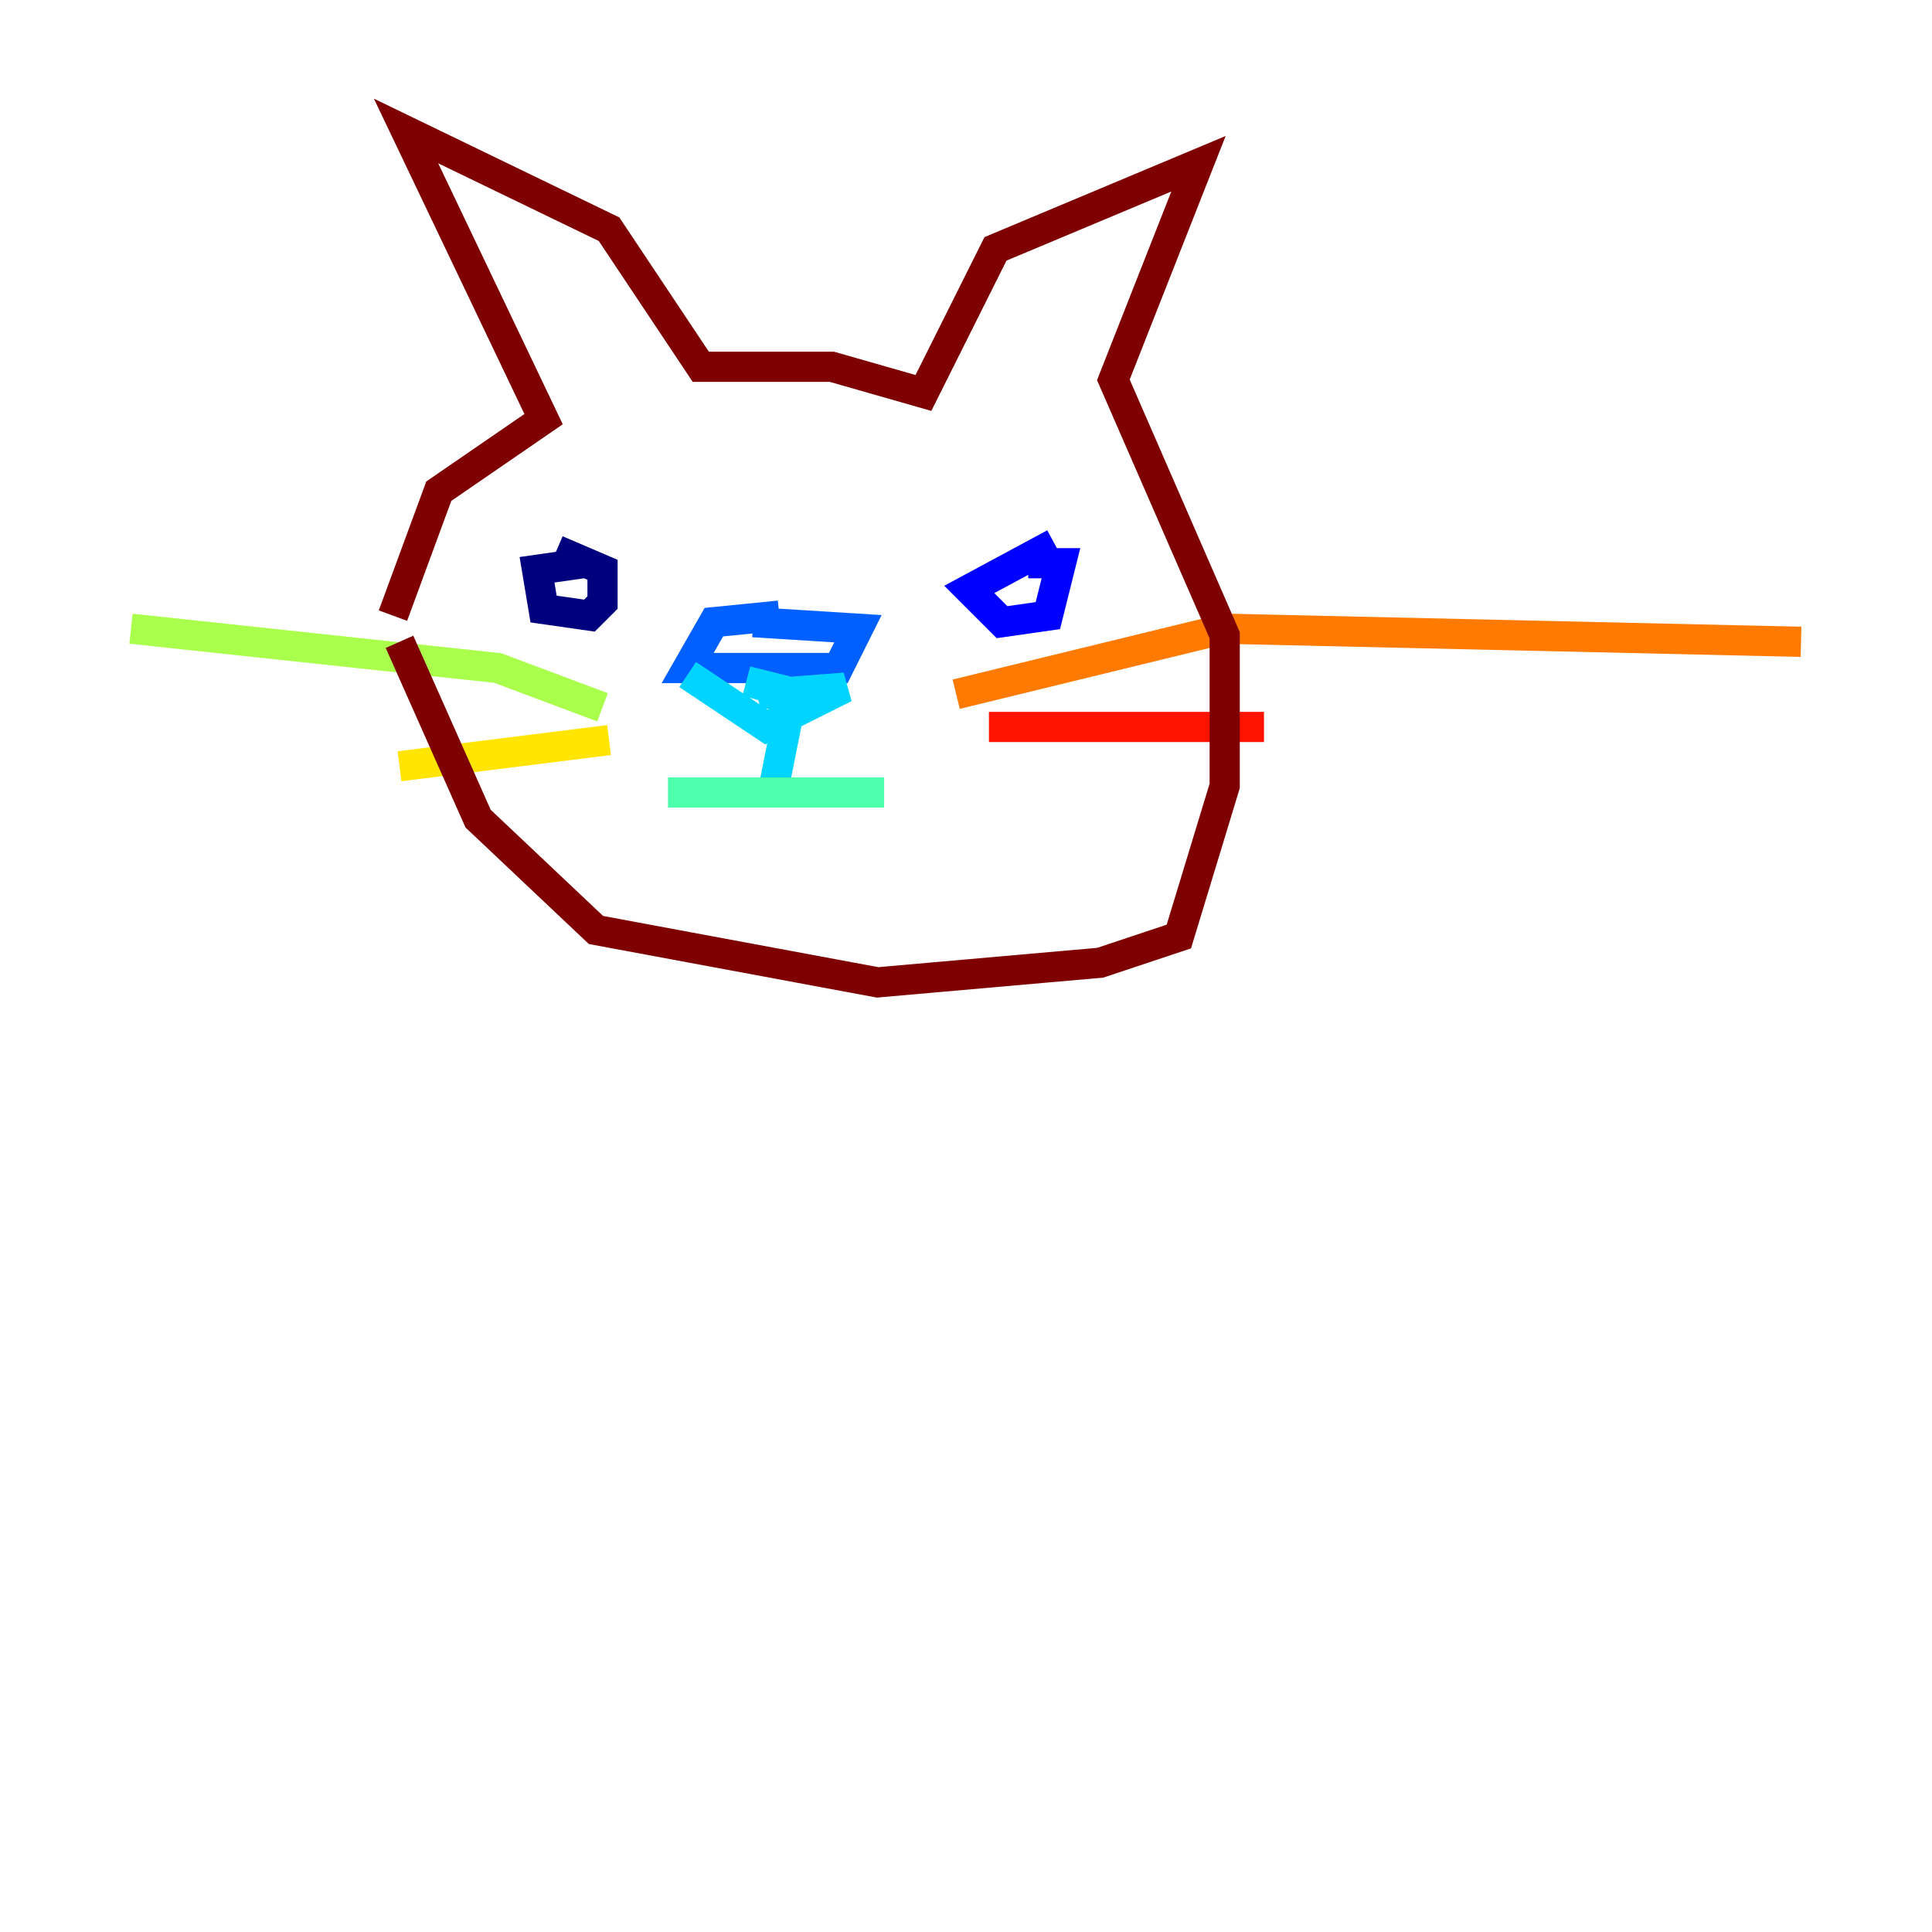 <?xml version="1.0" encoding="utf-8" ?>
<svg baseProfile="tiny" height="128" version="1.2" viewBox="0,0,128,128" width="128" xmlns="http://www.w3.org/2000/svg" xmlns:ev="http://www.w3.org/2001/xml-events" xmlns:xlink="http://www.w3.org/1999/xlink"><defs /><polyline fill="none" points="38.617,37.315 35.58,37.749 36.014,40.352 39.051,40.786 39.919,39.919 39.919,37.749 36.881,36.447" stroke="#00007f" stroke-width="2" /><polyline fill="none" points="69.858,36.014 64.217,39.051 66.386,41.22 69.424,40.786 70.291,37.315 68.122,37.315" stroke="#0000fe" stroke-width="2" /><polyline fill="none" points="49.898,41.22 56.841,41.654 55.539,44.258 45.559,44.258 47.295,41.22 51.634,40.786" stroke="#0060ff" stroke-width="2" /><polyline fill="none" points="45.559,44.691 50.766,48.163 55.973,45.559 50.332,45.993 51.2,45.559 49.464,45.125 52.502,45.993 51.2,52.502" stroke="#00d4ff" stroke-width="2" /><polyline fill="none" points="44.258,52.502 58.576,52.502" stroke="#4cffaa" stroke-width="2" /><polyline fill="none" points="39.919,46.861 32.976,44.258 8.678,41.654" stroke="#aaff4c" stroke-width="2" /><polyline fill="none" points="40.352,49.031 26.468,50.766" stroke="#ffe500" stroke-width="2" /><polyline fill="none" points="63.349,45.993 81.139,41.654 119.322,42.522" stroke="#ff7a00" stroke-width="2" /><polyline fill="none" points="65.519,48.163 83.742,48.163" stroke="#fe1200" stroke-width="2" /><polyline fill="none" points="26.034,40.786 29.071,32.542 36.014,27.77 26.902,8.678 40.352,15.186 46.427,24.298 55.105,24.298 61.18,26.034 65.953,16.488 79.403,10.848 73.763,25.166 81.139,42.088 81.139,52.068 78.102,62.047 72.895,63.783 58.142,65.085 39.485,61.614 31.675,54.237 26.468,42.522" stroke="#7f0000" stroke-width="2" /></svg>